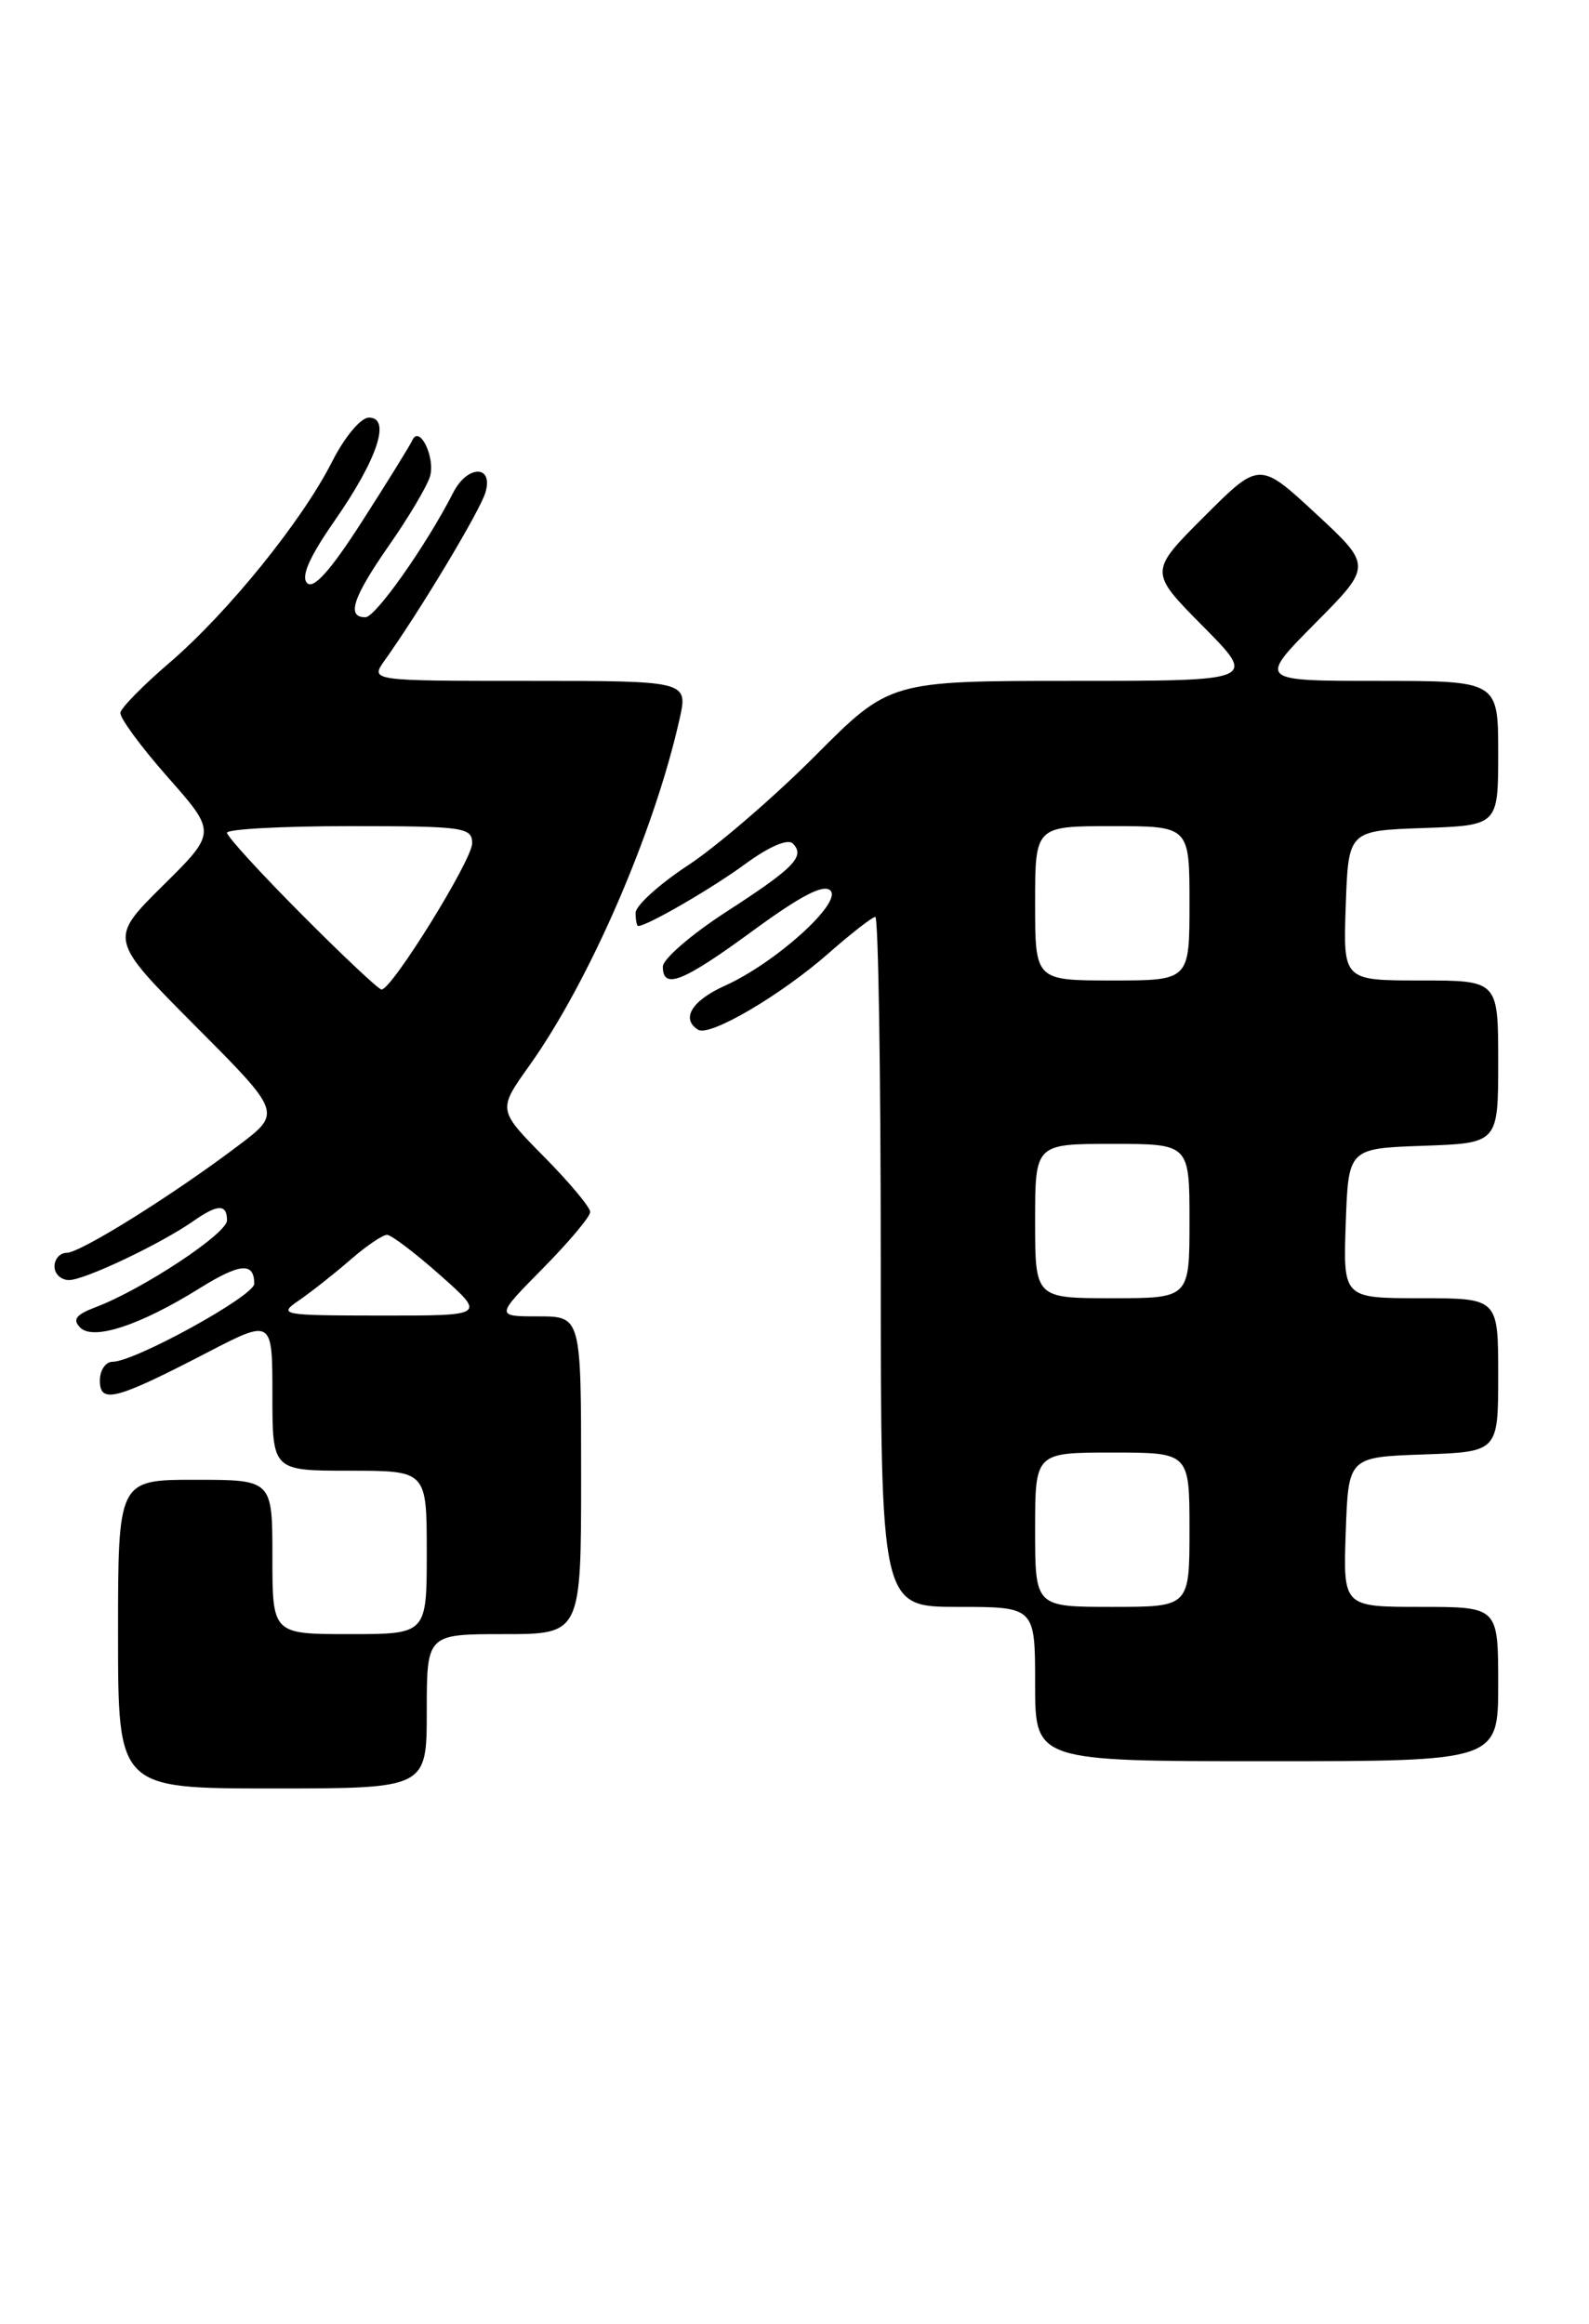 <?xml version="1.0" encoding="UTF-8" standalone="no"?>
<!DOCTYPE svg PUBLIC "-//W3C//DTD SVG 1.1//EN" "http://www.w3.org/Graphics/SVG/1.1/DTD/svg11.dtd" >
<svg xmlns="http://www.w3.org/2000/svg" xmlns:xlink="http://www.w3.org/1999/xlink" version="1.1" viewBox="0 0 175 256">
 <g >
 <path fill="currentColor"
d=" M 47.00 188.50 C 47.00 180.00 47.00 180.00 55.50 180.00 C 64.00 180.00 64.00 180.00 64.00 162.50 C 64.00 145.00 64.00 145.00 59.28 145.00 C 54.57 145.00 54.57 145.00 59.78 139.72 C 62.65 136.81 65.00 134.02 65.00 133.50 C 65.00 132.98 62.71 130.24 59.91 127.41 C 54.82 122.25 54.82 122.25 58.30 117.38 C 64.93 108.07 72.05 91.65 74.83 79.25 C 75.79 75.00 75.79 75.00 58.27 75.00 C 40.76 75.00 40.76 75.00 42.36 72.75 C 46.29 67.23 52.85 56.30 53.46 54.25 C 54.38 51.19 51.48 51.19 49.92 54.25 C 46.97 60.04 41.37 67.98 40.25 67.99 C 38.12 68.01 38.85 65.81 42.87 60.04 C 45.00 56.99 47.01 53.60 47.35 52.50 C 47.98 50.42 46.19 46.73 45.41 48.50 C 45.16 49.05 42.69 53.05 39.91 57.38 C 36.44 62.80 34.54 64.94 33.83 64.23 C 33.12 63.52 34.06 61.37 36.86 57.35 C 41.58 50.56 43.09 46.00 40.63 46.00 C 39.73 46.00 37.96 48.12 36.56 50.88 C 33.26 57.39 25.11 67.46 18.67 73.00 C 15.78 75.47 13.35 77.95 13.26 78.50 C 13.16 79.05 15.51 82.24 18.47 85.60 C 23.86 91.70 23.86 91.70 17.92 97.57 C 11.99 103.45 11.99 103.45 21.51 113.01 C 31.03 122.57 31.03 122.57 26.27 126.17 C 19.05 131.63 8.86 138.00 7.34 138.00 C 6.61 138.00 6.00 138.68 6.00 139.50 C 6.00 140.32 6.72 141.00 7.60 141.00 C 9.31 141.00 17.72 137.01 21.30 134.50 C 23.98 132.62 25.00 132.60 25.00 134.43 C 25.00 135.88 15.73 142.01 10.55 143.98 C 8.36 144.81 7.95 145.35 8.84 146.24 C 10.28 147.68 15.42 145.99 21.96 141.92 C 26.43 139.13 28.00 139.00 28.00 141.41 C 28.00 142.75 14.83 150.00 12.40 150.00 C 11.63 150.00 11.00 150.93 11.00 152.07 C 11.00 154.66 12.72 154.22 22.75 149.02 C 30.00 145.26 30.00 145.26 30.00 153.63 C 30.00 162.00 30.00 162.00 38.50 162.00 C 47.00 162.00 47.00 162.00 47.00 171.00 C 47.00 180.00 47.00 180.00 38.50 180.00 C 30.00 180.00 30.00 180.00 30.00 171.50 C 30.00 163.00 30.00 163.00 21.50 163.00 C 13.00 163.00 13.00 163.00 13.00 180.00 C 13.00 197.00 13.00 197.00 30.00 197.00 C 47.00 197.00 47.00 197.00 47.00 188.50 Z  M 165.00 185.50 C 165.00 177.00 165.00 177.00 156.46 177.00 C 147.92 177.00 147.92 177.00 148.21 168.75 C 148.50 160.50 148.50 160.50 156.75 160.21 C 165.00 159.92 165.00 159.92 165.00 151.46 C 165.00 143.00 165.00 143.00 156.46 143.00 C 147.92 143.00 147.92 143.00 148.21 134.75 C 148.50 126.50 148.50 126.50 156.75 126.21 C 165.00 125.92 165.00 125.92 165.00 116.96 C 165.00 108.00 165.00 108.00 156.46 108.00 C 147.92 108.00 147.92 108.00 148.21 99.75 C 148.50 91.50 148.50 91.50 156.75 91.21 C 165.00 90.92 165.00 90.92 165.00 82.96 C 165.00 75.00 165.00 75.00 151.78 75.00 C 138.56 75.00 138.56 75.00 144.84 68.66 C 151.12 62.33 151.12 62.33 144.91 56.57 C 138.70 50.82 138.70 50.82 132.62 56.90 C 126.54 62.98 126.54 62.98 132.49 68.99 C 138.44 75.00 138.44 75.00 118.21 75.00 C 97.99 75.00 97.99 75.00 89.75 83.28 C 85.21 87.83 78.91 93.26 75.75 95.33 C 72.59 97.41 70.00 99.76 70.00 100.55 C 70.00 101.35 70.13 102.00 70.29 102.00 C 71.27 102.00 78.48 97.82 82.10 95.15 C 84.70 93.25 86.76 92.36 87.31 92.91 C 88.72 94.32 87.47 95.60 79.95 100.46 C 76.13 102.94 73.00 105.64 73.00 106.48 C 73.00 109.06 75.21 108.17 82.96 102.49 C 88.22 98.64 90.73 97.34 91.46 98.10 C 92.76 99.44 85.40 106.07 79.83 108.58 C 76.18 110.22 74.96 112.24 76.89 113.43 C 78.17 114.22 86.01 109.62 91.28 104.98 C 93.77 102.79 96.08 101.00 96.40 101.00 C 96.73 101.00 97.00 118.10 97.00 139.00 C 97.00 177.00 97.00 177.00 105.50 177.00 C 114.00 177.00 114.00 177.00 114.00 185.50 C 114.00 194.00 114.00 194.00 139.50 194.00 C 165.00 194.00 165.00 194.00 165.00 185.50 Z  M 32.98 143.20 C 34.34 142.26 36.87 140.26 38.61 138.75 C 40.34 137.24 42.15 136.01 42.63 136.02 C 43.11 136.03 45.75 138.04 48.50 140.48 C 53.50 144.92 53.50 144.92 42.00 144.91 C 30.88 144.90 30.58 144.84 32.98 143.20 Z  M 33.23 100.73 C 28.70 96.18 25.00 92.13 25.00 91.73 C 25.00 91.33 31.07 91.00 38.50 91.00 C 51.08 91.00 52.00 91.13 52.00 92.89 C 52.00 94.73 43.16 109.00 42.02 109.00 C 41.71 109.00 37.75 105.28 33.23 100.73 Z  M 114.00 168.50 C 114.00 160.00 114.00 160.00 122.50 160.00 C 131.00 160.00 131.00 160.00 131.00 168.50 C 131.00 177.00 131.00 177.00 122.50 177.00 C 114.00 177.00 114.00 177.00 114.00 168.50 Z  M 114.00 134.50 C 114.00 126.00 114.00 126.00 122.50 126.00 C 131.00 126.00 131.00 126.00 131.00 134.50 C 131.00 143.00 131.00 143.00 122.50 143.00 C 114.00 143.00 114.00 143.00 114.00 134.50 Z  M 114.00 99.50 C 114.00 91.00 114.00 91.00 122.50 91.00 C 131.00 91.00 131.00 91.00 131.00 99.50 C 131.00 108.00 131.00 108.00 122.50 108.00 C 114.00 108.00 114.00 108.00 114.00 99.50 Z "/>
</g>
</svg>